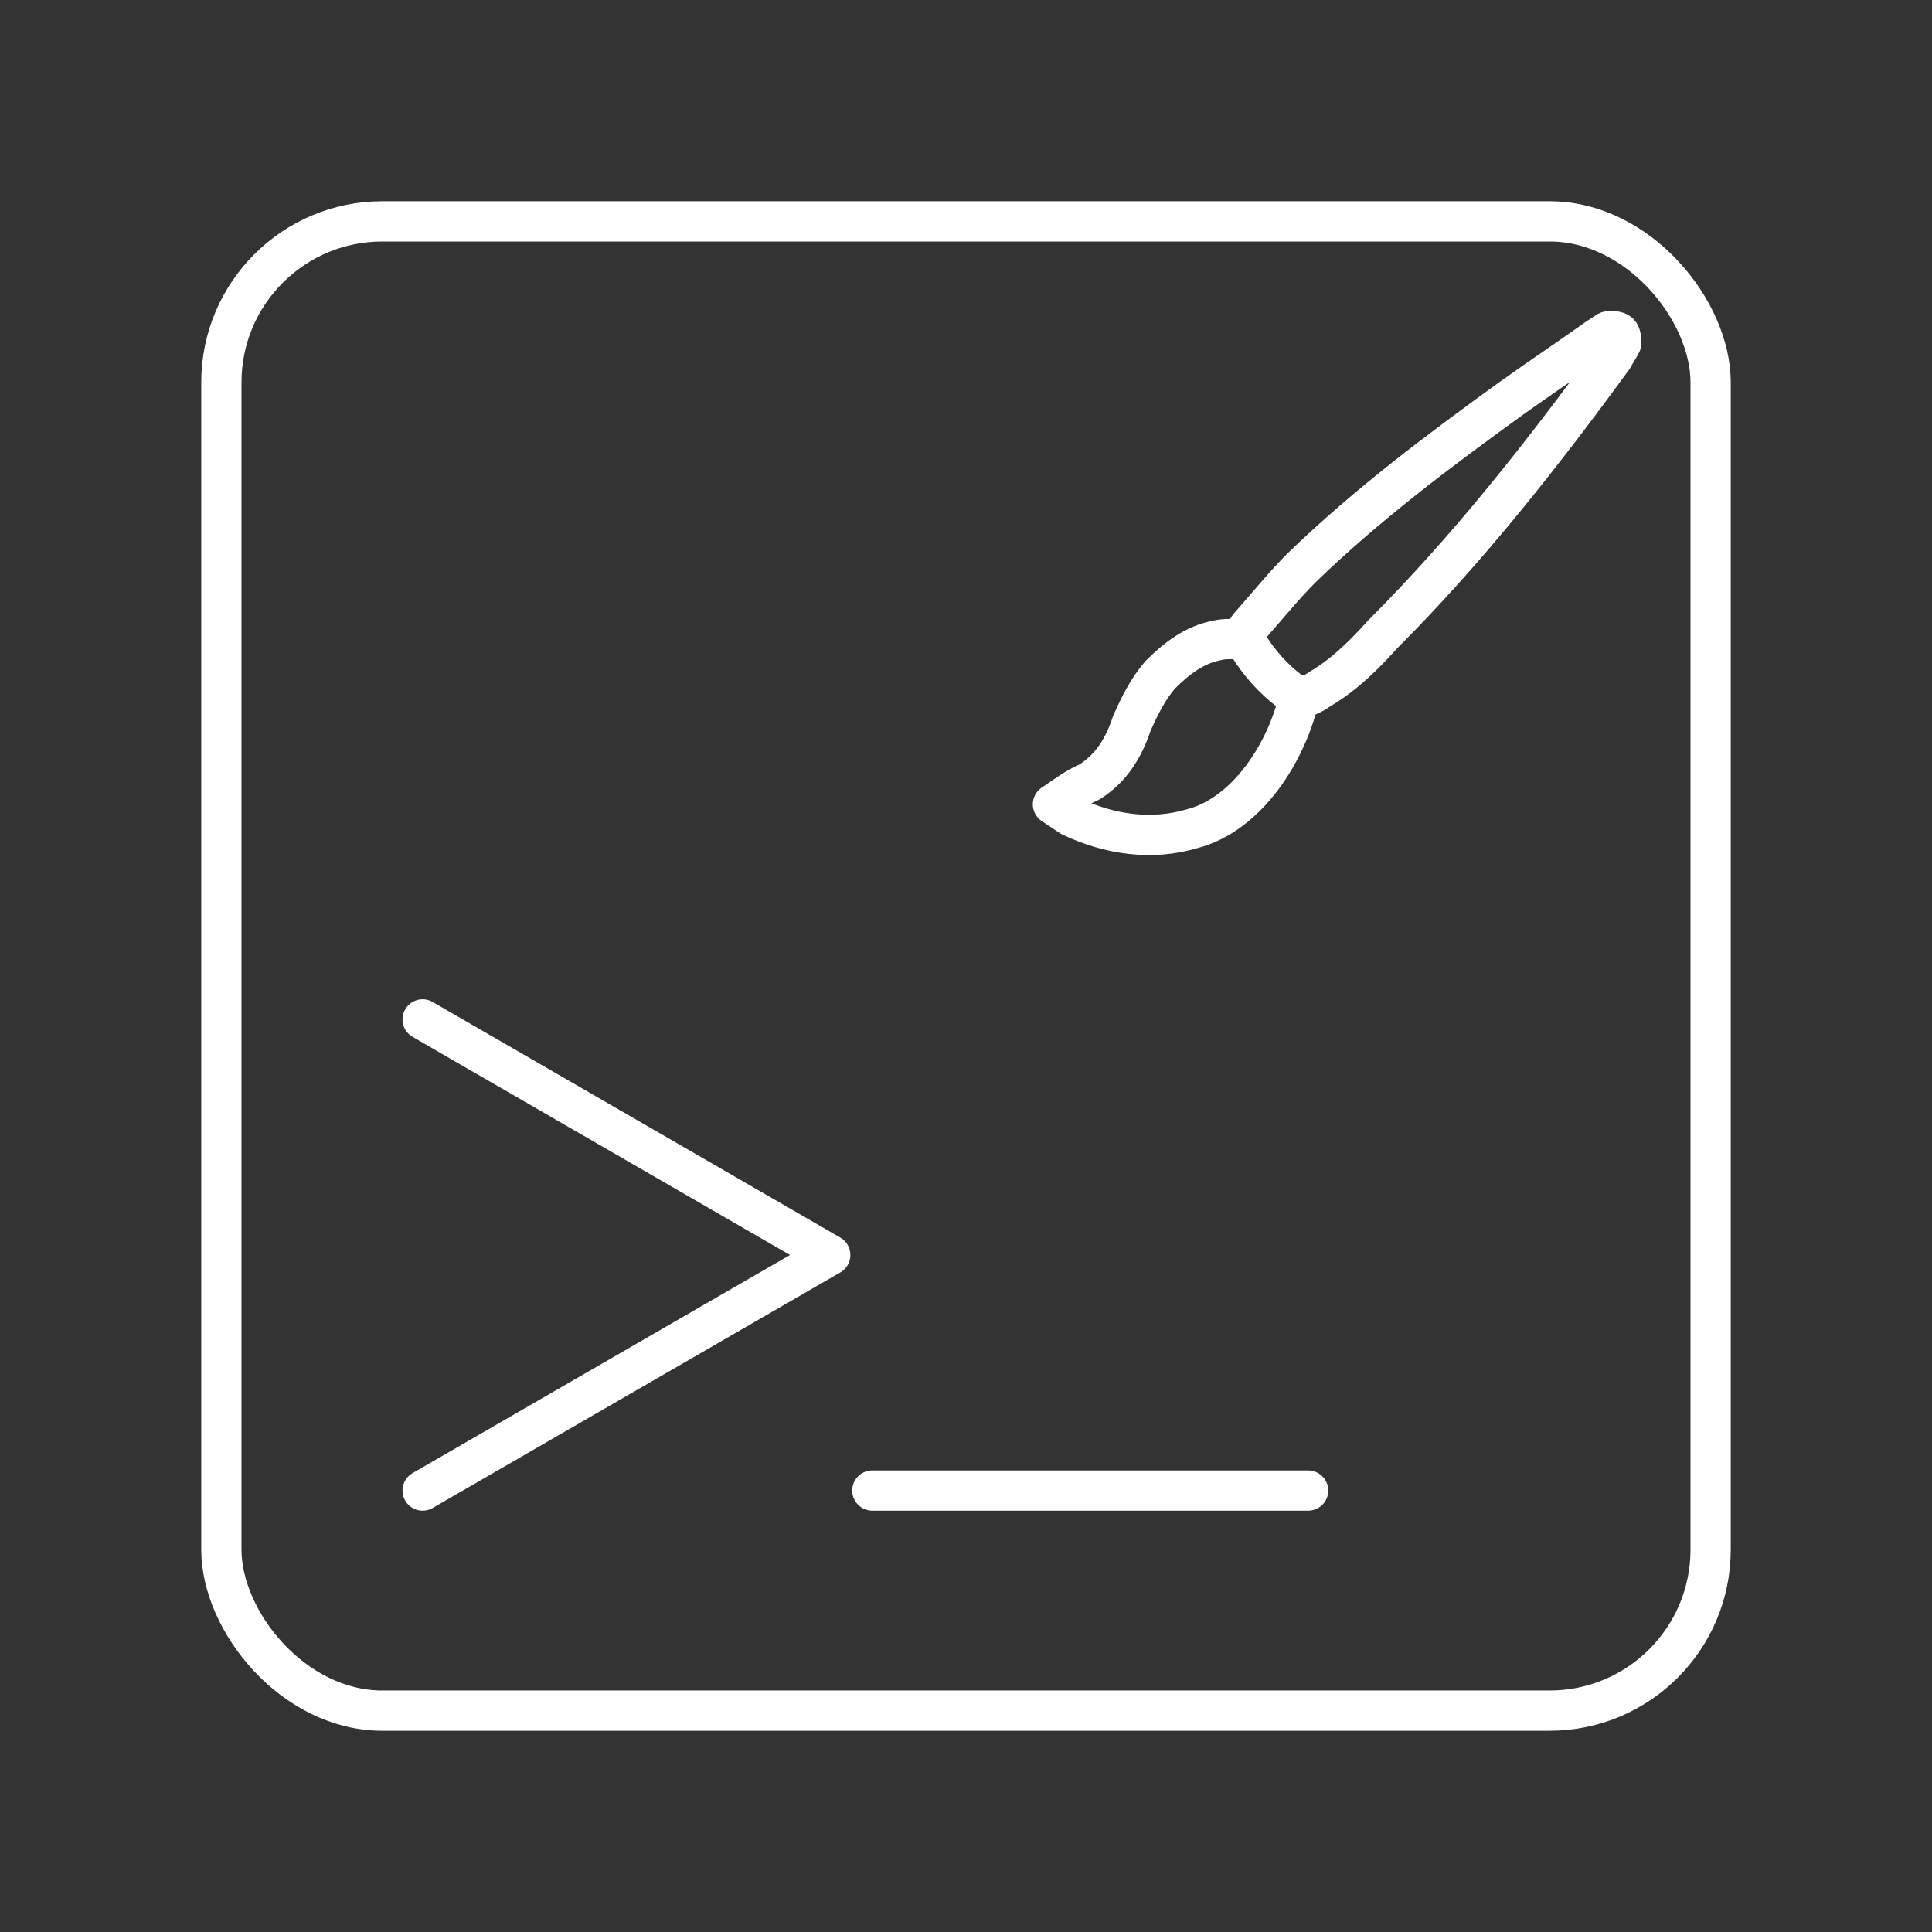 <?xml version="1.0" encoding="UTF-8" standalone="no"?>
<!-- Created with Inkscape (http://www.inkscape.org/) -->

<svg
   width="48"
   height="48"
   viewBox="0 0 48 48"
   version="1.1"
   id="svg1"
   xml:space="preserve"
   xmlns="http://www.w3.org/2000/svg"
   xmlns:svg="http://www.w3.org/2000/svg"><rect x="0" y="0" width="48" height="48" fill="#333333" stroke="none"/><defs
     id="defs1"><style
       id="style1">.b{fill:none;stroke:#fff;stroke-linecap:round;stroke-linejoin:round;}</style></defs><g
     id="layer1"><path
       id="c"
       class="e"
       d="M 10.5,25.327 20.627,31.18 10.5,37.032 m 22,0 H 21.673"
       style="fill:none;stroke:#ffffff;stroke-linecap:round;stroke-linejoin:round" /><rect
       id="d"
       class="e"
       x="5.5"
       y="5.5"
       width="37"
       height="37"
       rx="4"
       ry="4"
       style="fill:none;stroke:#ffffff;stroke-linecap:round;stroke-linejoin:round" /><g
       id="g1"
       transform="matrix(0.362,0,0,0.362,24.531,5.797)"
       style="stroke-width:2.763;stroke-dasharray:none"><path
         class="b"
         d="m 21.571,31.833 c 0.416,0 0.833,-0.278 1.249,-0.555 1.665,-0.972 3.053,-2.359 4.303,-3.747 5.829,-5.829 10.964,-12.352 15.822,-19.014 0.139,-0.278 0.416,-0.694 0.555,-0.972 0,-0.139 0,-0.555 -0.139,-0.694 -0.139,-0.139 -0.416,-0.139 -0.694,-0.139 -0.139,0 -0.416,0.278 -0.694,0.416 -1.943,1.388 -4.025,2.776 -5.968,4.164 -4.996,3.608 -9.993,7.356 -14.434,11.658 -1.249,1.249 -2.359,2.637 -3.47,3.886 -0.416,0.416 -0.555,0.972 -0.139,1.527 0.694,1.11 1.665,2.221 2.776,3.053 0.278,0.278 0.416,0.278 0.833,0.416 z"
         id="path1"
         style="stroke-width:2.763;stroke-dasharray:none" /><path
         class="b"
         d="m 17.685,27.947 c -0.416,-0.139 -1.527,-0.139 -1.943,0 -1.527,0.278 -2.776,1.249 -3.886,2.359 -0.833,0.972 -1.388,2.082 -1.943,3.331 -0.555,1.665 -1.388,3.053 -2.915,4.025 -0.972,0.416 -1.665,0.972 -2.498,1.527 0.416,0.278 0.833,0.555 1.249,0.833 2.637,1.249 5.552,1.665 8.327,0.833 3.747,-0.972 6.523,-5.274 7.356,-9.16"
         id="path2"
         style="stroke-width:2.763;stroke-dasharray:none" /></g></g></svg>
